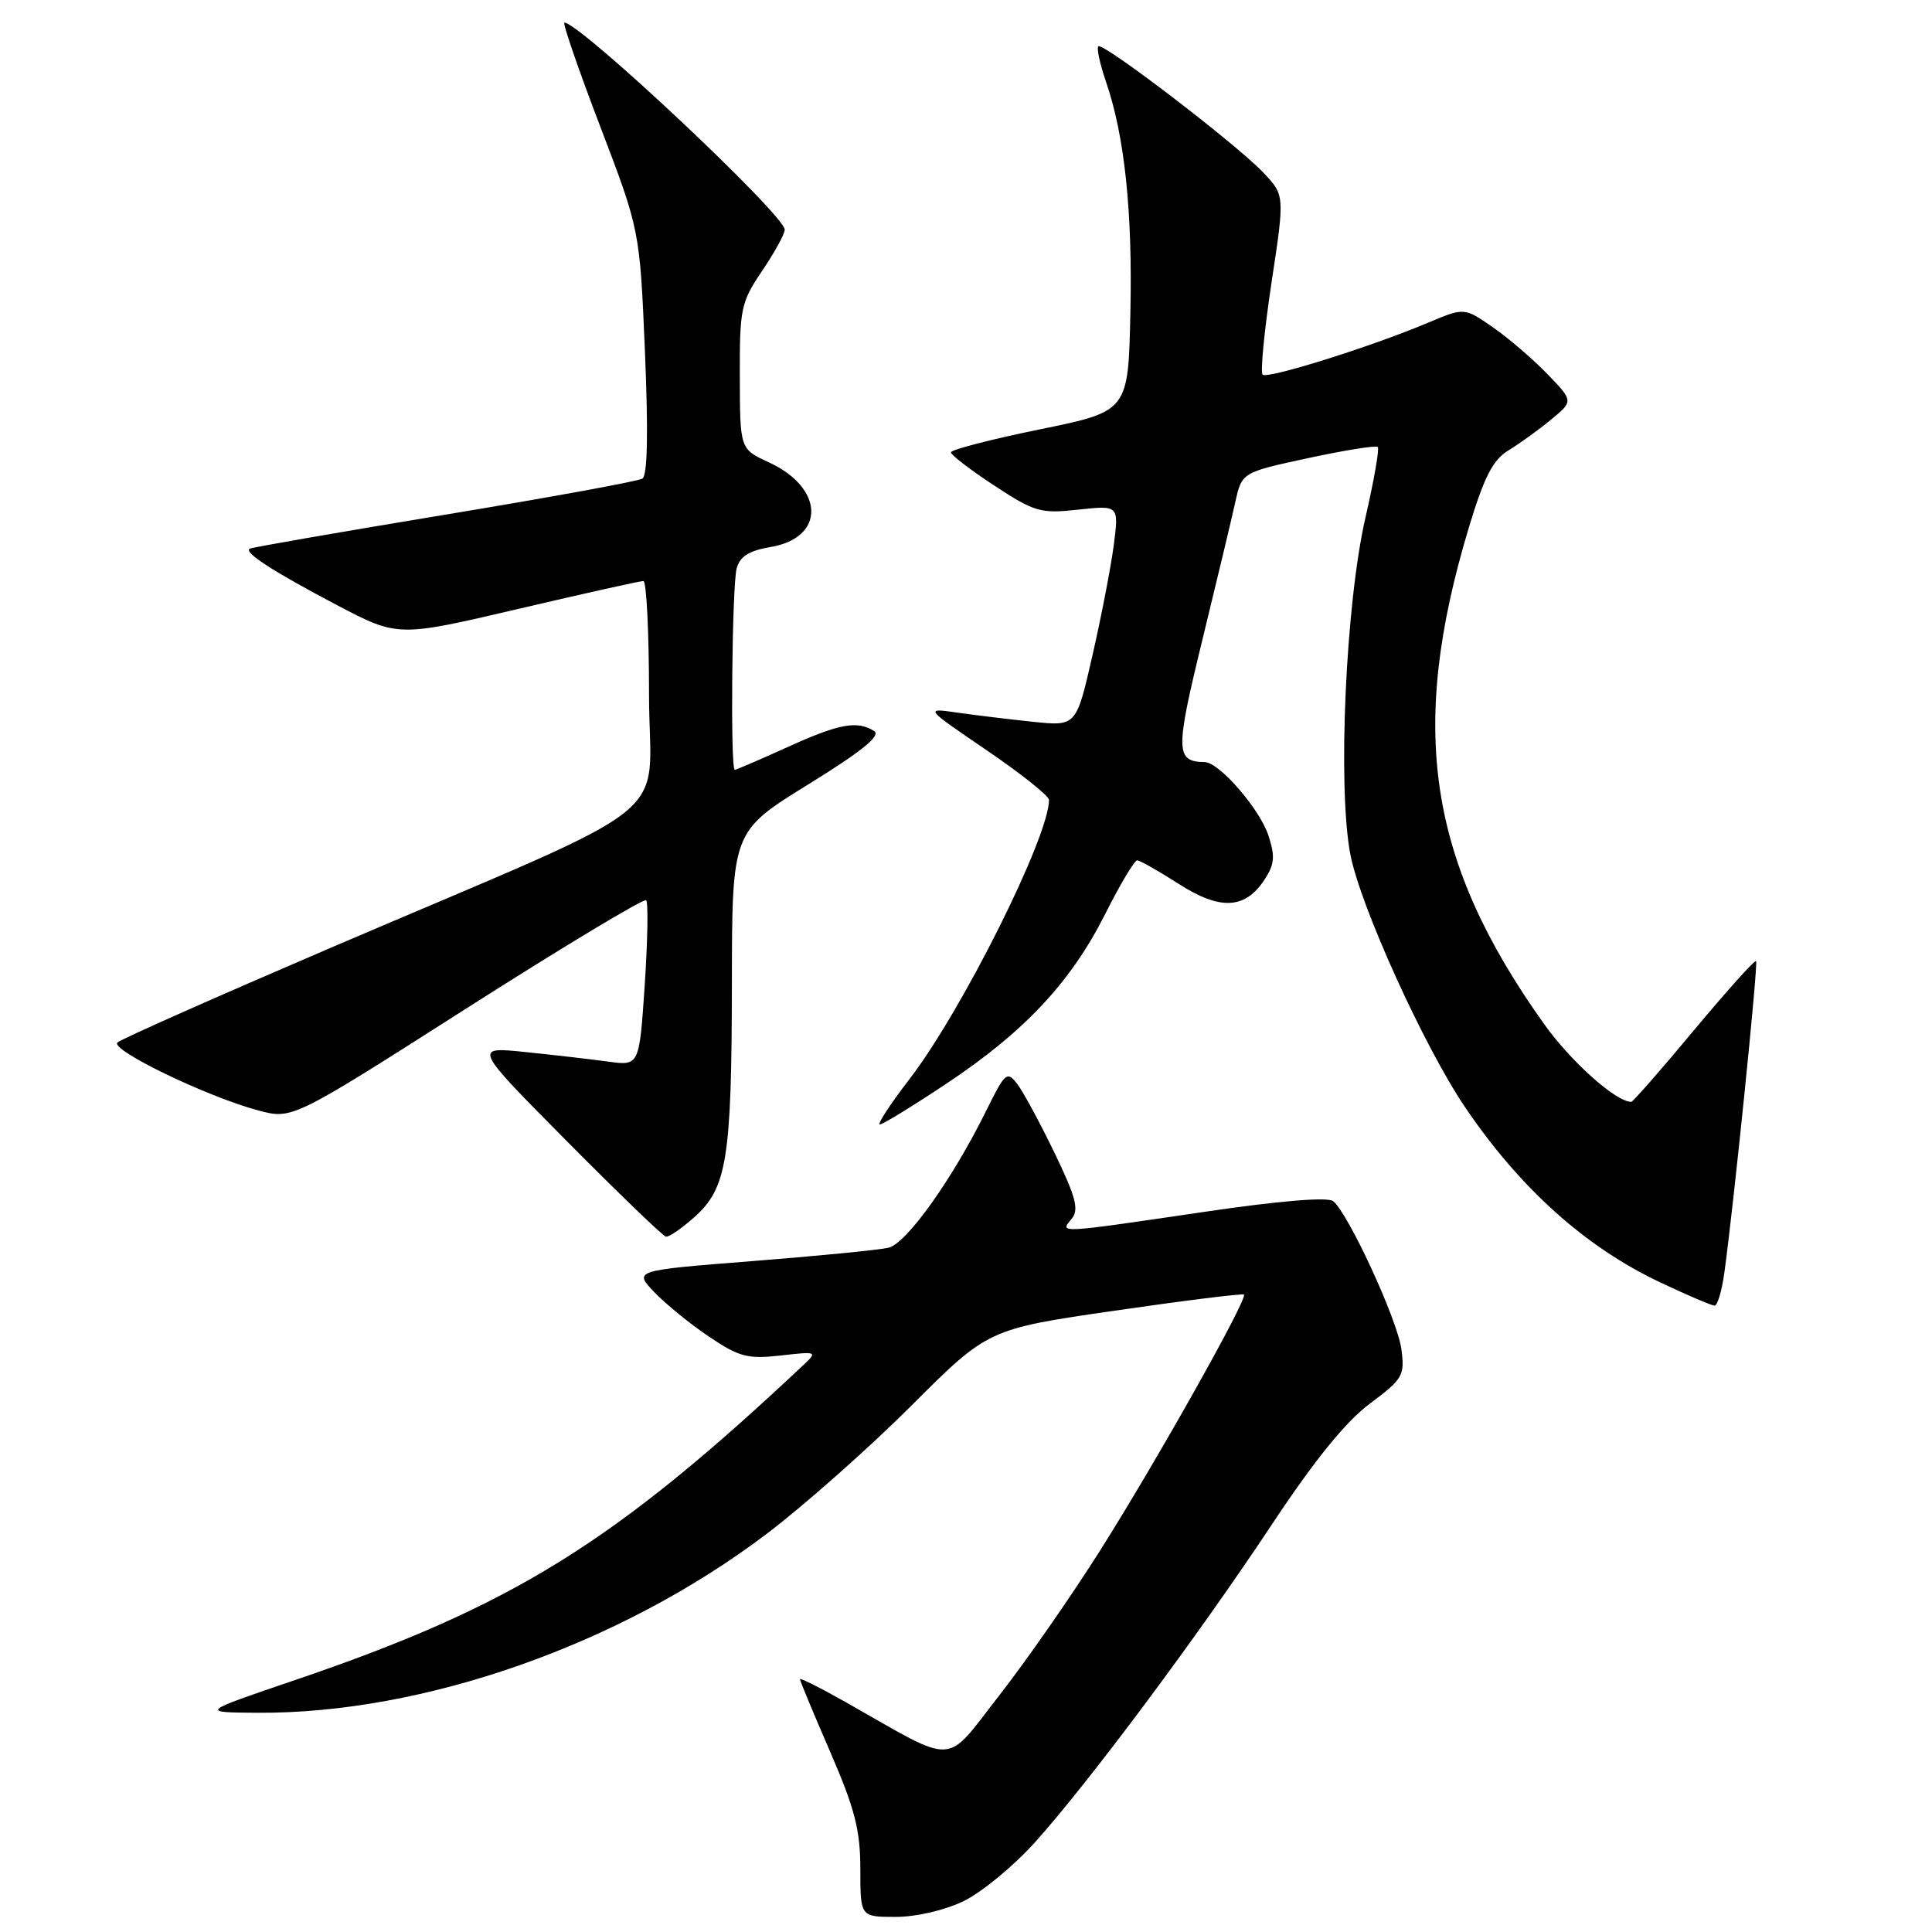 <?xml version="1.0" encoding="UTF-8" standalone="no"?>
<!DOCTYPE svg PUBLIC "-//W3C//DTD SVG 1.1//EN" "http://www.w3.org/Graphics/SVG/1.1/DTD/svg11.dtd" >
<svg xmlns="http://www.w3.org/2000/svg" xmlns:xlink="http://www.w3.org/1999/xlink" version="1.1" viewBox="0 0 256 256">
 <g >
 <path fill="currentColor"
d=" M 127.68 251.91 C 130.06 250.76 134.29 247.27 137.10 244.16 C 144.21 236.26 158.70 216.83 168.53 202.00 C 174.17 193.49 178.31 188.38 181.50 186.00 C 185.89 182.72 186.16 182.27 185.69 178.77 C 185.18 174.90 178.66 160.77 176.65 159.16 C 175.93 158.58 169.51 159.11 159.50 160.59 C 139.99 163.46 140.39 163.44 141.99 161.51 C 143.00 160.29 142.59 158.69 139.73 152.76 C 137.80 148.77 135.58 144.66 134.79 143.63 C 133.45 141.88 133.18 142.11 130.70 147.13 C 126.23 156.20 120.14 164.75 117.74 165.33 C 116.51 165.62 108.40 166.42 99.72 167.10 C 83.95 168.34 83.95 168.34 86.72 171.24 C 88.25 172.83 91.53 175.50 94.00 177.15 C 97.95 179.81 99.10 180.10 103.45 179.61 C 108.28 179.06 108.35 179.09 106.45 180.88 C 81.31 204.51 67.86 212.84 39.00 222.65 C 26.50 226.90 26.50 226.90 34.12 226.95 C 56.08 227.09 82.12 217.96 101.50 203.31 C 106.45 199.57 115.09 191.92 120.71 186.31 C 130.91 176.11 130.91 176.11 147.71 173.67 C 156.94 172.33 164.65 171.37 164.83 171.54 C 165.38 172.03 153.21 193.69 145.77 205.45 C 141.96 211.48 135.94 220.14 132.37 224.70 C 125.06 234.07 126.94 233.98 112.25 225.65 C 108.81 223.70 106.00 222.29 106.00 222.50 C 106.00 222.72 107.80 227.05 110.00 232.12 C 113.27 239.67 114.00 242.49 114.00 247.67 C 114.00 254.00 114.00 254.00 118.68 254.00 C 121.39 254.00 125.19 253.12 127.68 251.91 Z  M 228.47 168.75 C 229.72 159.77 232.99 127.66 232.69 127.35 C 232.51 127.17 228.81 131.30 224.46 136.51 C 220.12 141.73 216.37 146.00 216.15 146.00 C 214.11 146.00 208.15 140.67 204.58 135.66 C 189.21 114.10 186.57 96.64 194.63 69.90 C 196.65 63.21 197.81 60.94 199.86 59.69 C 201.31 58.81 203.85 56.98 205.50 55.62 C 208.50 53.15 208.50 53.15 205.05 49.58 C 203.16 47.61 199.90 44.82 197.82 43.37 C 194.02 40.74 194.02 40.74 189.26 42.75 C 181.64 45.96 167.92 50.26 167.30 49.64 C 166.99 49.32 167.52 43.84 168.48 37.46 C 170.24 25.86 170.24 25.86 167.37 22.84 C 163.72 19.02 146.12 5.55 145.53 6.14 C 145.29 6.38 145.74 8.46 146.53 10.77 C 149.02 17.98 150.08 28.03 149.78 41.50 C 149.50 54.50 149.50 54.50 137.75 56.90 C 131.29 58.22 126.00 59.59 126.00 59.94 C 126.00 60.28 128.59 62.27 131.75 64.34 C 137.10 67.85 137.88 68.08 142.88 67.53 C 148.26 66.95 148.26 66.95 147.58 72.23 C 147.20 75.13 145.93 81.72 144.75 86.87 C 142.61 96.24 142.61 96.24 136.87 95.64 C 133.71 95.31 129.19 94.76 126.81 94.42 C 122.50 93.80 122.50 93.80 130.75 99.42 C 135.29 102.51 139.00 105.47 139.00 105.99 C 139.00 110.87 127.47 133.95 120.51 142.99 C 117.96 146.30 116.20 149.00 116.58 149.00 C 116.96 149.00 120.95 146.56 125.43 143.57 C 135.76 136.70 141.89 130.15 146.44 121.12 C 148.41 117.20 150.32 114.00 150.68 114.00 C 151.03 114.00 153.50 115.40 156.17 117.11 C 161.70 120.66 164.98 120.49 167.58 116.52 C 168.88 114.53 168.98 113.45 168.07 110.70 C 166.90 107.16 161.56 101.01 159.63 100.98 C 155.75 100.93 155.72 99.53 159.30 84.87 C 161.23 76.97 163.20 68.72 163.68 66.55 C 164.55 62.60 164.55 62.60 173.34 60.70 C 178.18 59.66 182.33 58.99 182.56 59.23 C 182.80 59.46 182.06 63.67 180.93 68.58 C 178.31 79.96 177.22 104.29 178.93 113.22 C 180.24 120.04 188.68 138.64 194.11 146.68 C 201.39 157.44 210.08 165.25 220.00 169.93 C 223.57 171.62 226.81 173.00 227.19 173.00 C 227.57 173.00 228.14 171.09 228.47 168.75 Z  M 92.04 161.25 C 96.33 157.41 96.95 153.51 96.98 130.34 C 97.00 110.18 97.00 110.18 107.08 103.95 C 114.20 99.55 116.77 97.47 115.83 96.87 C 113.58 95.45 111.21 95.88 104.34 99.00 C 100.70 100.65 97.56 102.00 97.36 102.00 C 96.76 102.00 96.99 77.66 97.61 75.32 C 98.04 73.73 99.24 72.97 102.11 72.48 C 109.40 71.25 109.26 64.66 101.87 61.26 C 98.05 59.50 98.05 59.50 98.03 49.90 C 98.00 40.88 98.18 40.04 100.98 35.90 C 102.62 33.48 103.97 31.02 103.98 30.44 C 104.01 28.52 76.85 3.00 74.79 3.00 C 74.51 3.00 76.64 9.19 79.53 16.75 C 84.78 30.50 84.78 30.50 85.46 46.65 C 85.91 57.30 85.80 63.01 85.12 63.42 C 84.56 63.77 72.72 65.93 58.80 68.23 C 44.89 70.53 33.31 72.54 33.07 72.71 C 32.34 73.24 36.19 75.72 44.61 80.16 C 52.72 84.42 52.72 84.42 68.61 80.70 C 77.35 78.65 84.84 76.98 85.25 76.99 C 85.66 76.99 86.00 83.78 86.00 92.06 C 86.00 109.44 91.24 105.28 43.79 125.60 C 28.78 132.04 16.08 137.67 15.57 138.13 C 14.50 139.08 27.41 145.32 34.23 147.14 C 38.73 148.34 38.73 148.34 61.91 133.55 C 74.67 125.42 85.34 119.00 85.62 119.29 C 85.91 119.58 85.82 124.63 85.43 130.52 C 84.71 141.23 84.71 141.23 80.61 140.67 C 78.35 140.36 73.39 139.79 69.60 139.40 C 62.70 138.69 62.70 138.69 75.10 151.20 C 81.92 158.08 87.83 163.78 88.23 163.86 C 88.64 163.94 90.35 162.76 92.04 161.25 Z "/>
</g>
</svg>